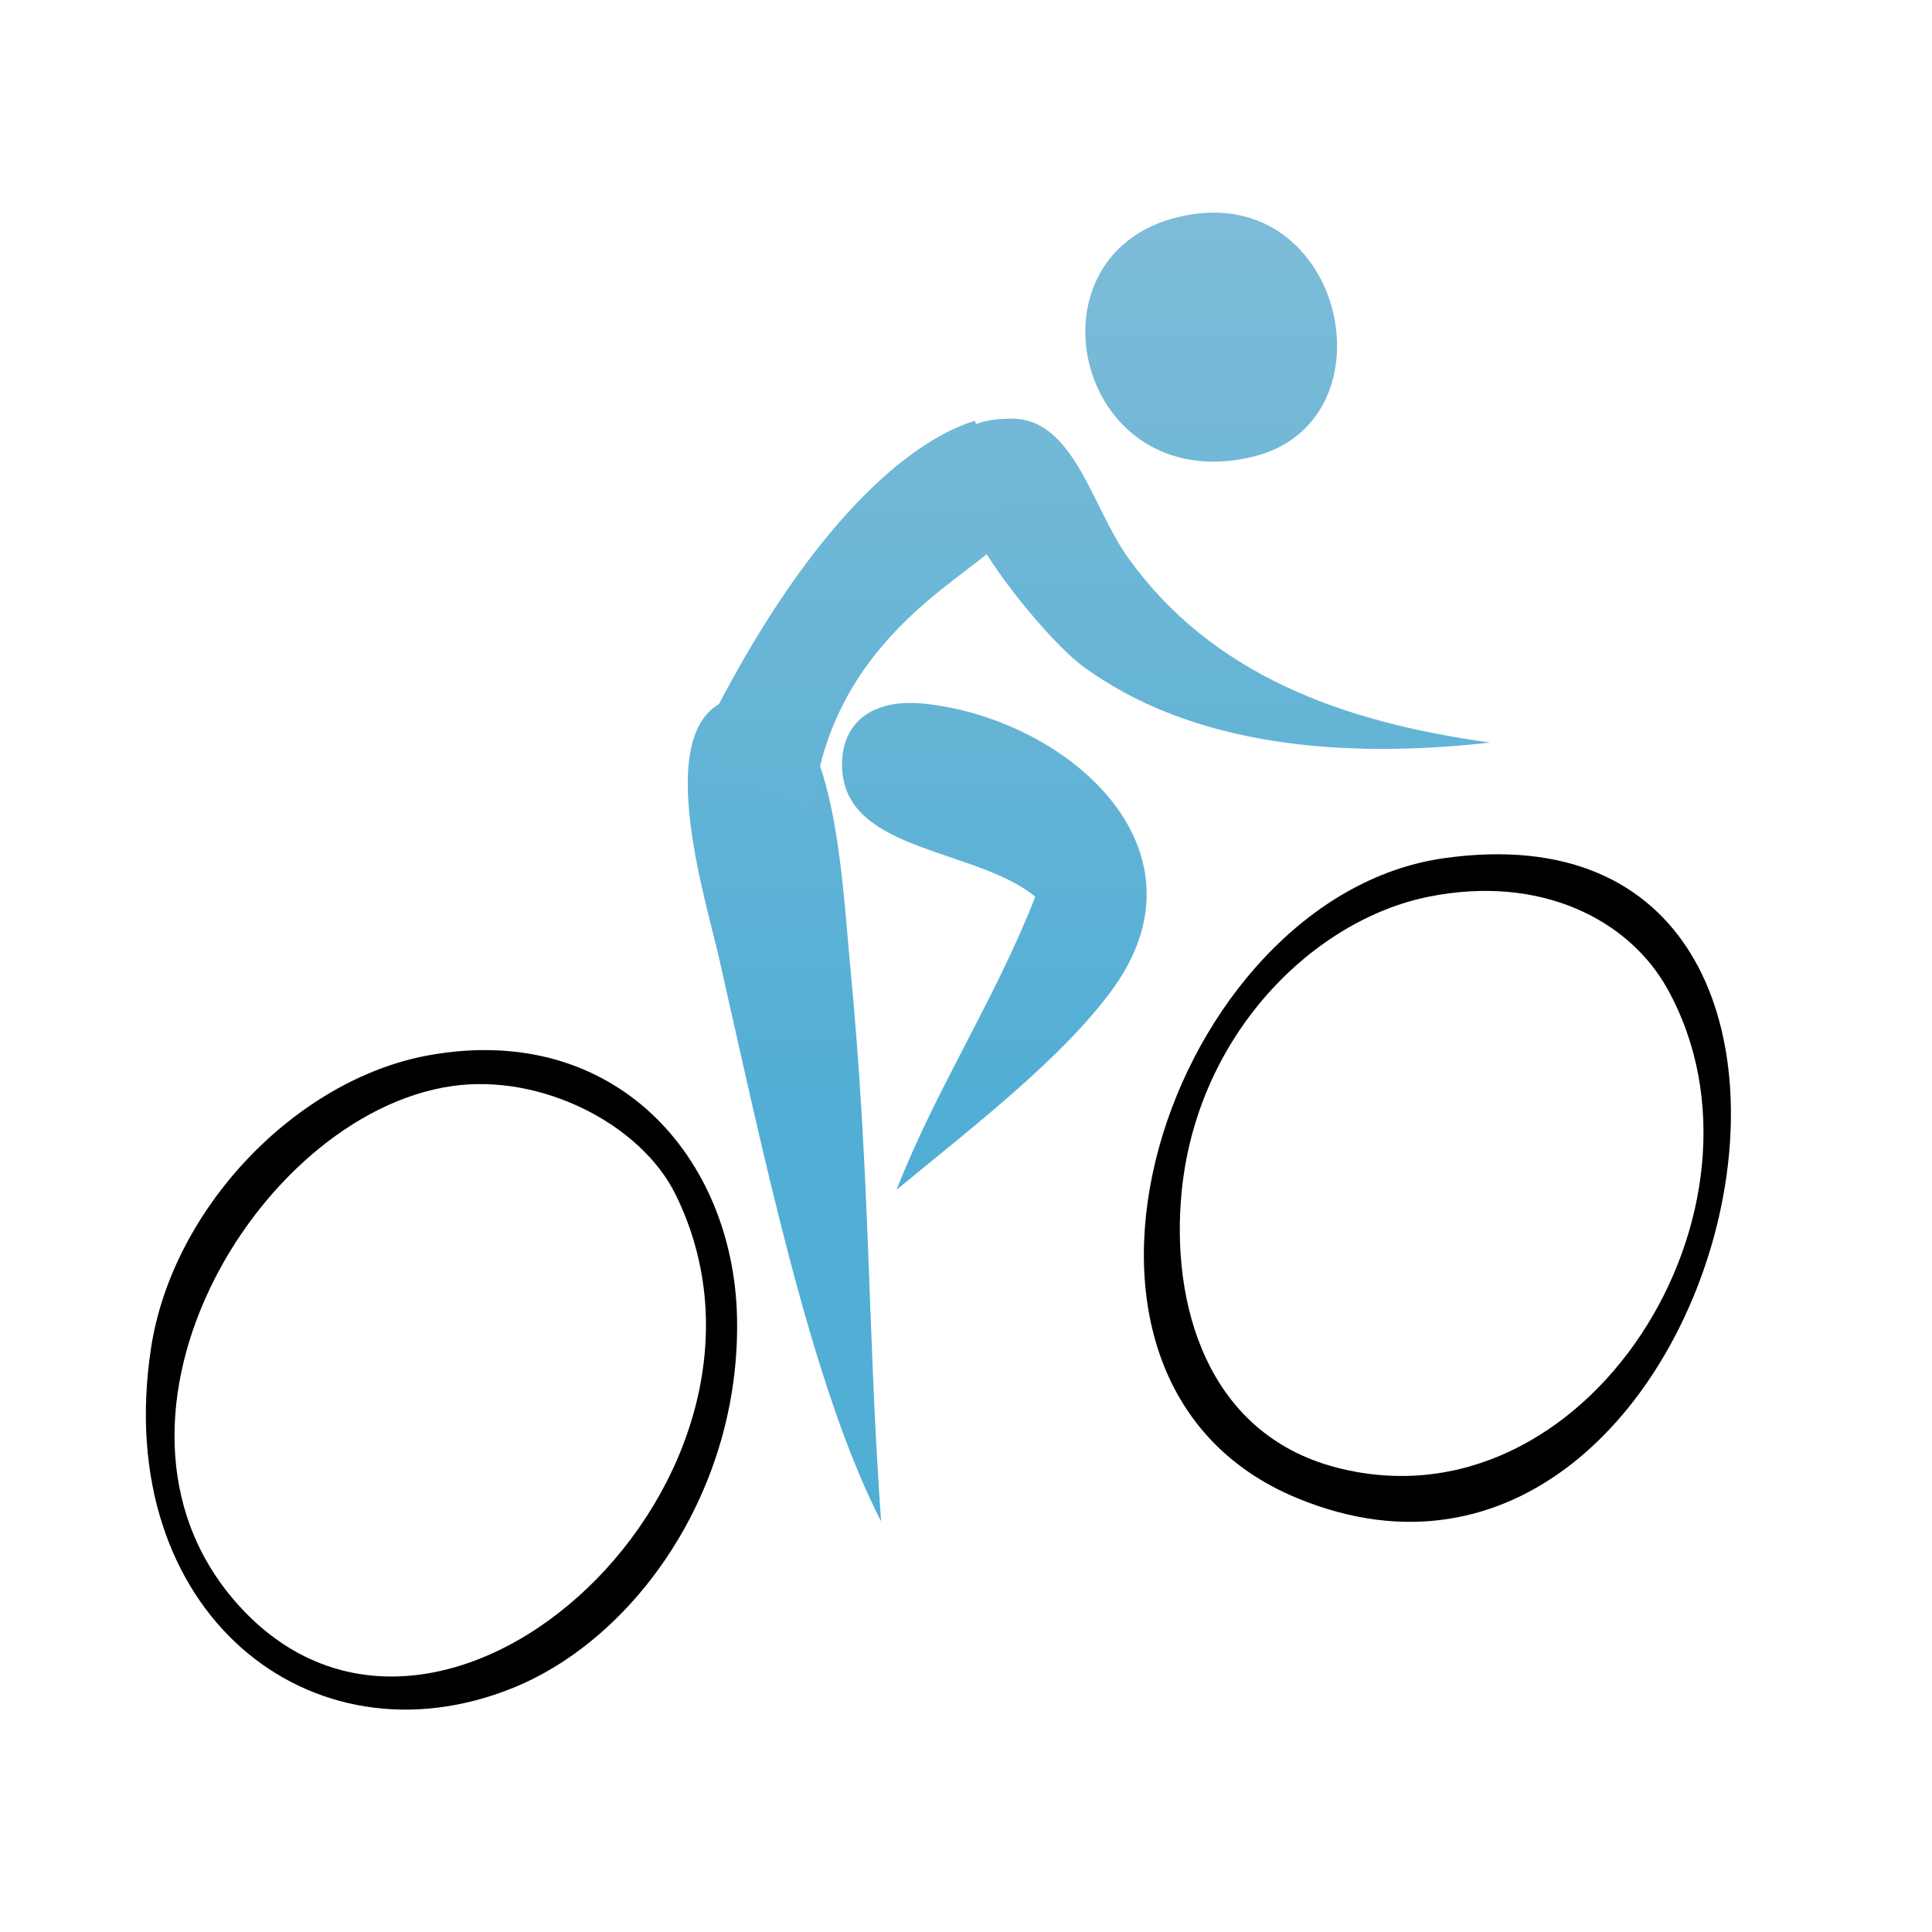 <?xml version="1.0" encoding="iso-8859-1"?>
<!-- Generator: Adobe Illustrator 13.0.0, SVG Export Plug-In . SVG Version: 6.00 Build 14948)  -->
<!DOCTYPE svg PUBLIC "-//W3C//DTD SVG 1.1//EN" "http://www.w3.org/Graphics/SVG/1.1/DTD/svg11.dtd">
<svg version="1.1" id="Layer_1" xmlns="http://www.w3.org/2000/svg" xmlns:xlink="http://www.w3.org/1999/xlink" x="0px" y="0px"
	 width="100px" height="100px" viewBox="0 0 100 100" enable-background="new 0 0 100 100" xml:space="preserve">
<g>
	<g>
		<linearGradient id="SVGID_1_" gradientUnits="userSpaceOnUse" x1="62.692" y1="7.257" x2="62.692" y2="58.52">
			<stop  offset="0" style="stop-color:#81BDD8"/>
			<stop  offset="1" style="stop-color:#51AED5"/>
		</linearGradient>
		<path fill-rule="evenodd" clip-rule="evenodd" fill="url(#SVGID_1_)" d="M60.774,11.288c8.766-2.346,11.684,10.602,3.991,12.373
			C55.784,25.735,52.864,13.407,60.774,11.288z"/>
		<linearGradient id="SVGID_2_" gradientUnits="userSpaceOnUse" x1="63.158" y1="7.26" x2="63.158" y2="58.517">
			<stop  offset="0" style="stop-color:#81BDD8"/>
			<stop  offset="1" style="stop-color:#51AED5"/>
		</linearGradient>
		<path fill-rule="evenodd" clip-rule="evenodd" fill="url(#SVGID_2_)" d="M77.141,38.433c-7.527,0.851-15.443,0.242-21.155-3.994
			c-2.348-1.738-11.638-12.826-3.592-12.769c3.194,0.015,4.135,4.594,5.983,7.183C62.688,34.885,69.428,37.384,77.141,38.433z"/>
		<linearGradient id="SVGID_3_" gradientUnits="userSpaceOnUse" x1="40.602" y1="7.26" x2="40.602" y2="58.519">
			<stop  offset="0" style="stop-color:#81BDD8"/>
			<stop  offset="1" style="stop-color:#51AED5"/>
		</linearGradient>
		<path fill-rule="evenodd" clip-rule="evenodd" fill="url(#SVGID_3_)" d="M45.605,78.746c-3.62-7.035-6.121-19.165-8.382-29.137
			c-0.775-3.421-3.993-13.488,1.596-13.568c4.378-0.067,4.724,9.088,5.188,13.965C45.069,61.092,44.883,68.561,45.605,78.746z"/>
		<linearGradient id="SVGID_4_" gradientUnits="userSpaceOnUse" x1="51.468" y1="7.261" x2="51.468" y2="58.519">
			<stop  offset="0" style="stop-color:#81BDD8"/>
			<stop  offset="1" style="stop-color:#51AED5"/>
		</linearGradient>
		<path fill-rule="evenodd" clip-rule="evenodd" fill="url(#SVGID_4_)" d="M46.405,61.585c2.101-5.35,5.088-9.815,7.182-15.17
			c-2.973-2.462-9.558-2.31-9.978-6.386c-0.227-2.191,1.079-3.98,4.392-3.591c7.301,0.858,14.867,7.495,9.582,14.768
			C54.94,54.84,50.147,58.482,46.405,61.585z"/>
		<path fill-rule="evenodd" clip-rule="evenodd" d="M74.746,44.419c25.628-3.609,14.775,42.328-7.586,33.132
			C52.148,71.374,60.501,46.425,74.746,44.419z M61.172,61.585c-0.608,5.914,1.31,12.624,7.986,14.369
			c12.958,3.391,23.397-13.465,17.16-24.749c-1.969-3.571-6.537-5.963-12.37-4.791C67.985,47.616,62.007,53.505,61.172,61.585z"/>
		<path fill-rule="evenodd" clip-rule="evenodd" d="M22.182,54.623c9.687-1.758,15.792,5.318,15.966,13.571
			c0.194,8.962-5.284,16.608-11.575,19.163C16.049,91.63,5.757,83.385,7.814,69.794C8.908,62.562,15.312,55.871,22.182,54.623z
			 M12.604,83.363C23.128,94.41,42.147,76.35,34.957,61.806c-1.782-3.599-6.915-6.263-11.575-5.589
			C13.198,57.696,3.628,73.947,12.604,83.363z"/>
	</g>
	<g>
		<linearGradient id="SVGID_5_" gradientUnits="userSpaceOnUse" x1="44.213" y1="6.335" x2="44.213" y2="60.852">
			<stop  offset="0" style="stop-color:#81BDD8"/>
			<stop  offset="1" style="stop-color:#51AED5"/>
		</linearGradient>
		<path fill="url(#SVGID_5_)" d="M36.484,37.869C43.648,23.5,49.851,21.997,50.457,21.781l0,0l1.275,3.4l0.32,0.727
			c-0.007,0.005-0.039,0.021-0.09,0.041l0,0c-0.108,0.057-0.294,0.155-0.562,0.328l0,0c-0.534,0.34,1.423,0.766,0.351,1.818l0,0
			c-2.143,2.101-8.998,5.347-9.734,14.197l-1.712-1.225l-3.956-1.978L36.484,37.869z"/>
	</g>
</g>
</svg>
